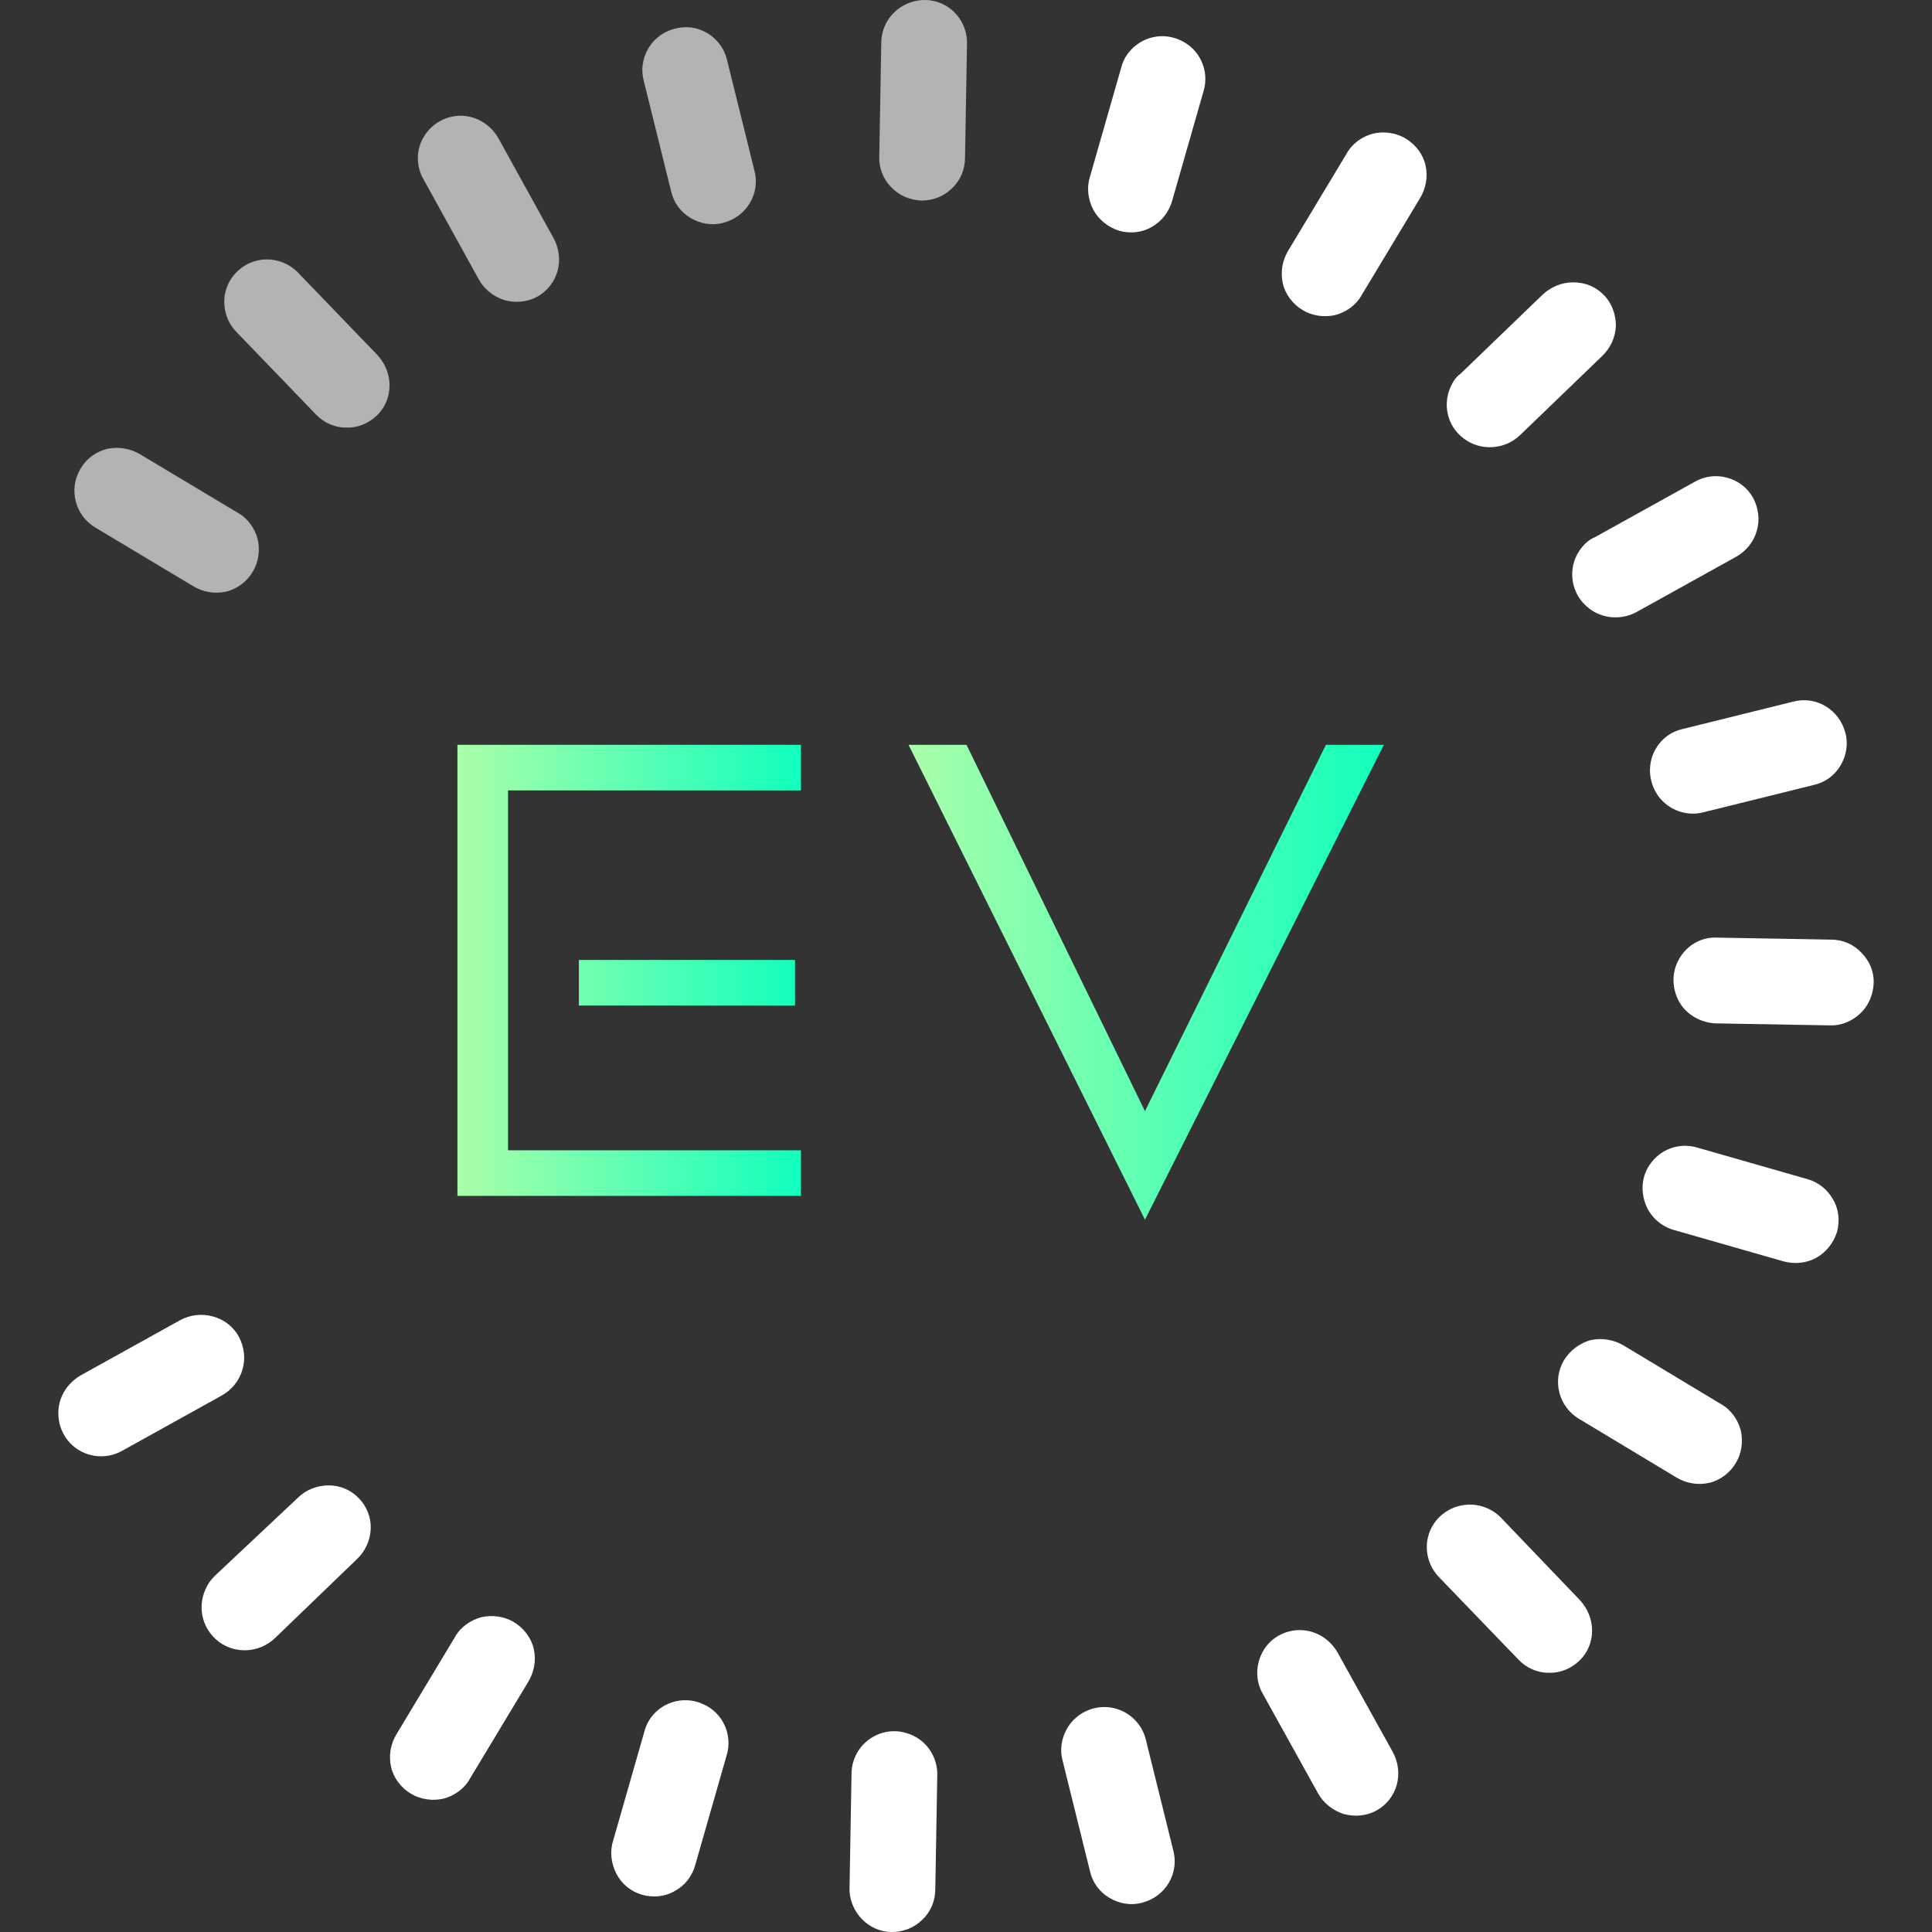 <?xml version="1.0" encoding="iso-8859-1"?>
<!-- Generator: Adobe Illustrator 27.8.1, SVG Export Plug-In . SVG Version: 6.00 Build 0)  -->
<svg version="1.1" id="Layer_1" xmlns="http://www.w3.org/2000/svg" xmlns:xlink="http://www.w3.org/1999/xlink" x="0px" y="0px"
	 viewBox="0 0 128 128" style="enable-background:new 0 0 128 128;" xml:space="preserve">
<rect x="0" y="0" width="128" height="128" fill="#333333" stroke="none"/>
<g>
	<path style="fill-rule:evenodd;clip-rule:evenodd;fill:#B3B3B3;enable-background:new    ;" d="M5.315,31.087
		c-0.788,1.346-0.328,3.087,1.018,3.875l6.47,3.875c0.657,0.394,1.412,0.525,2.168,0.361c0.723-0.164,1.379-0.657,1.773-1.314
		c0.394-0.657,0.493-1.445,0.328-2.167c-0.197-0.723-0.657-1.379-1.314-1.741l-6.47-3.875c-0.657-0.394-1.445-0.525-2.2-0.361
		C6.333,29.937,5.709,30.397,5.315,31.087L5.315,31.087z"/>
	<path style="fill-rule:evenodd;clip-rule:evenodd;fill:#B3B3B3;enable-background:new    ;" d="M15.332,18.443
		c-0.755,1.117-0.591,2.627,0.361,3.58l5.222,5.419l0,0c0.525,0.558,1.248,0.887,2.003,0.887c0.755,0.033,1.478-0.263,2.036-0.788
		c0.558-0.525,0.854-1.248,0.854-2.003c0-0.755-0.296-1.478-0.821-2.036l-5.222-5.419l0,0c-0.591-0.624-1.445-0.952-2.299-0.887
		C16.613,17.261,15.824,17.72,15.332,18.443L15.332,18.443z"/>
	<path style="fill-rule:evenodd;clip-rule:evenodd;fill:#B3B3B3;enable-background:new    ;" d="M28.107,9.017
		c-0.558,0.887-0.558,2.003-0.033,2.89l3.645,6.601c0.361,0.657,0.985,1.149,1.708,1.379c0.723,0.197,1.511,0.131,2.167-0.23
		s1.149-0.985,1.346-1.708c0.197-0.723,0.099-1.511-0.263-2.168l-3.645-6.601c-0.493-0.887-1.412-1.478-2.43-1.511
		C29.585,7.638,28.632,8.164,28.107,9.017L28.107,9.017z"/>
	<path style="fill-rule:evenodd;clip-rule:evenodd;fill:#B3B3B3;enable-background:new    ;" d="M42.918,3.27
		c-0.361,0.657-0.46,1.412-0.263,2.102l1.806,7.291c0.164,0.755,0.624,1.379,1.281,1.773c0.657,0.394,1.445,0.525,2.167,0.328
		c0.755-0.197,1.379-0.657,1.773-1.314c0.394-0.657,0.493-1.445,0.296-2.168l-1.806-7.291l0,0c-0.263-1.149-1.215-2.003-2.365-2.168
		C44.626,1.694,43.476,2.252,42.918,3.27L42.918,3.27z"/>
	<path style="fill-rule:evenodd;clip-rule:evenodd;fill:#B3B3B3;enable-background:new    ;" d="M58.846,1.3
		c-0.296,0.46-0.46,0.985-0.46,1.544l-0.131,7.521l0,0c-0.033,0.755,0.263,1.511,0.788,2.036c0.525,0.558,1.248,0.854,2.003,0.887
		c0.755,0,1.478-0.263,2.036-0.821c0.558-0.525,0.854-1.248,0.854-2.036l0.131-7.521c0.033-1.281-0.788-2.43-2.003-2.791
		C60.882-0.244,59.536,0.249,58.846,1.3L58.846,1.3z"/>
</g>
<g>
	<path style="fill-rule:evenodd;clip-rule:evenodd;fill:#FFFFFF;" d="M103.608,90.134c-0.788,1.346-0.328,3.087,1.018,3.875
		l6.437,3.875c0.657,0.394,1.412,0.525,2.167,0.361c0.723-0.164,1.379-0.657,1.773-1.314c0.394-0.657,0.493-1.445,0.328-2.167
		c-0.197-0.723-0.657-1.379-1.314-1.741l-6.437-3.875c-0.657-0.394-1.445-0.525-2.2-0.361
		C104.659,88.985,104.002,89.478,103.608,90.134L103.608,90.134z"/>
	<path style="fill-rule:evenodd;clip-rule:evenodd;fill:#FFFFFF;" d="M95.004,100.939c-0.755,1.117-0.591,2.627,0.361,3.58
		l5.222,5.419l0,0c0.525,0.558,1.248,0.887,2.003,0.887c0.755,0.033,1.478-0.263,2.036-0.788c0.558-0.525,0.854-1.248,0.854-2.003
		c0-0.755-0.296-1.478-0.821-2.036l-5.189-5.419c-0.591-0.624-1.445-0.952-2.299-0.887C96.285,99.757,95.496,100.217,95.004,100.939
		L95.004,100.939z"/>
	<path style="fill-rule:evenodd;clip-rule:evenodd;fill:#FFFFFF;" d="M83.707,109.346c-0.525,0.887-0.558,2.003-0.033,2.89
		l3.645,6.568l0,0c0.361,0.657,0.985,1.149,1.708,1.379c0.723,0.197,1.511,0.131,2.167-0.23c0.657-0.361,1.149-0.985,1.346-1.708
		s0.099-1.511-0.263-2.167l-3.645-6.568l0,0c-0.493-0.887-1.412-1.478-2.43-1.511C85.217,107.967,84.232,108.46,83.707,109.346
		L83.707,109.346z"/>
	<path style="fill-rule:evenodd;clip-rule:evenodd;fill:#FFFFFF;" d="M70.669,114.568c-0.361,0.657-0.46,1.412-0.263,2.102
		l1.806,7.291c0.164,0.755,0.624,1.379,1.281,1.773c0.657,0.394,1.445,0.525,2.167,0.328c0.755-0.197,1.379-0.657,1.773-1.314
		c0.394-0.657,0.493-1.445,0.296-2.167l-1.806-7.291l0,0c-0.263-1.149-1.215-2.003-2.365-2.167
		C72.376,112.959,71.227,113.55,70.669,114.568L70.669,114.568z"/>
	<path style="fill-rule:evenodd;clip-rule:evenodd;fill:#FFFFFF;" d="M56.876,115.98c-0.296,0.46-0.46,0.985-0.46,1.544
		l-0.131,7.521c-0.033,0.755,0.263,1.511,0.788,2.069c0.525,0.558,1.248,0.887,2.003,0.887s1.478-0.263,2.036-0.821
		c0.558-0.525,0.854-1.248,0.854-2.036l0.131-7.521c0.033-1.281-0.788-2.43-2.003-2.791
		C58.879,114.437,57.565,114.929,56.876,115.98L56.876,115.98z"/>
	<path style="fill-rule:evenodd;clip-rule:evenodd;fill:#FFFFFF;" d="M74.577,3.763c-0.131,0.23-0.23,0.46-0.296,0.723l-2.069,7.225
		c-0.23,0.723-0.131,1.511,0.23,2.2c0.361,0.657,0.985,1.149,1.708,1.379c0.723,0.197,1.511,0.131,2.167-0.263
		c0.657-0.361,1.149-1.018,1.346-1.741l2.069-7.225l0,0c0.427-1.379-0.263-2.857-1.576-3.415
		C76.843,2.055,75.332,2.548,74.577,3.763L74.577,3.763z"/>
	<path style="fill-rule:evenodd;clip-rule:evenodd;fill:#FFFFFF;" d="M42.984,114.01c-0.131,0.23-0.23,0.46-0.296,0.723
		l-2.069,7.225l0,0c-0.23,0.723-0.131,1.511,0.23,2.2c0.361,0.69,0.985,1.182,1.708,1.379c0.723,0.197,1.511,0.131,2.167-0.263
		c0.657-0.361,1.149-0.985,1.346-1.741l2.069-7.225c0.427-1.379-0.263-2.857-1.576-3.415
		C45.25,112.302,43.706,112.795,42.984,114.01L42.984,114.01z"/>
	<path style="fill-rule:evenodd;clip-rule:evenodd;fill:#FFFFFF;" d="M85.349,16.604c-0.394,0.657-0.525,1.412-0.361,2.167
		c0.164,0.723,0.657,1.379,1.314,1.773c0.657,0.394,1.445,0.493,2.167,0.328c0.723-0.197,1.379-0.657,1.741-1.314l3.875-6.437
		c0.394-0.657,0.525-1.412,0.361-2.168c-0.164-0.723-0.657-1.379-1.314-1.773c-0.657-0.394-1.445-0.493-2.167-0.328
		c-0.723,0.197-1.379,0.657-1.741,1.314L85.349,16.604z"/>
	<path style="fill-rule:evenodd;clip-rule:evenodd;fill:#FFFFFF;" d="M26.268,114.896c-0.394,0.657-0.525,1.412-0.361,2.167
		c0.164,0.723,0.657,1.379,1.314,1.773s1.445,0.493,2.167,0.328c0.723-0.197,1.379-0.657,1.741-1.314l3.875-6.437
		c0.394-0.657,0.525-1.412,0.361-2.167c-0.164-0.723-0.657-1.379-1.314-1.773s-1.445-0.493-2.167-0.328
		c-0.723,0.197-1.379,0.657-1.741,1.314L26.268,114.896z"/>
	<path style="fill-rule:evenodd;clip-rule:evenodd;fill:#FFFFFF;" d="M96.219,25.405c-0.69,1.248-0.394,2.791,0.755,3.645
		c1.117,0.854,2.726,0.755,3.744-0.23l5.419-5.222c0.558-0.525,0.887-1.248,0.92-2.003c0-0.755-0.263-1.511-0.788-2.036
		c-0.525-0.558-1.248-0.854-2.036-0.854c-0.755,0-1.478,0.296-2.036,0.821l-5.419,5.222l0,0
		C96.547,24.912,96.35,25.142,96.219,25.405L96.219,25.405z"/>
	<path style="fill-rule:evenodd;clip-rule:evenodd;fill:#FFFFFF;" d="M13.723,105.077c-0.69,1.248-0.394,2.791,0.755,3.678
		c1.117,0.854,2.726,0.755,3.744-0.23l5.419-5.222l0,0c0.558-0.525,0.887-1.248,0.92-2.003c0.033-0.755-0.263-1.511-0.788-2.036
		c-0.525-0.558-1.248-0.854-2.003-0.854c-0.755,0-1.511,0.296-2.036,0.821l-5.484,5.156
		C14.051,104.584,13.854,104.814,13.723,105.077L13.723,105.077z"/>
	<path style="fill-rule:evenodd;clip-rule:evenodd;fill:#FFFFFF;" d="M104.626,36.505c-0.723,1.084-0.591,2.562,0.328,3.514
		c0.92,0.952,2.332,1.149,3.481,0.525l6.568-3.645c0.657-0.361,1.182-0.985,1.379-1.708c0.23-0.723,0.131-1.511-0.23-2.2
		c-0.361-0.657-0.985-1.149-1.741-1.346c-0.722-0.197-1.511-0.099-2.167,0.296l-6.568,3.645
		C105.25,35.75,104.889,36.111,104.626,36.505L104.626,36.505z"/>
	<path style="fill-rule:evenodd;clip-rule:evenodd;fill:#FFFFFF;" d="M4.33,92.072c-0.723,1.084-0.591,2.562,0.296,3.514
		c0.887,0.952,2.332,1.182,3.481,0.525l6.568-3.645l0,0c0.657-0.361,1.182-0.985,1.379-1.708c0.23-0.723,0.131-1.511-0.23-2.2
		c-0.361-0.657-0.985-1.149-1.741-1.346c-0.723-0.197-1.511-0.099-2.168,0.263L5.348,91.12C4.954,91.35,4.593,91.678,4.33,92.072
		L4.33,92.072z"/>
	<path style="fill-rule:evenodd;clip-rule:evenodd;fill:#FFFFFF;" d="M109.717,49.576c-0.591,0.985-0.525,2.233,0.164,3.186
		c0.69,0.92,1.872,1.346,2.989,1.051l7.291-1.806l0,0c0.755-0.164,1.379-0.624,1.773-1.281c0.394-0.657,0.525-1.445,0.328-2.167
		c-0.197-0.755-0.657-1.379-1.314-1.773c-0.657-0.394-1.445-0.493-2.167-0.296l-7.291,1.806l0,0
		C110.735,48.459,110.111,48.919,109.717,49.576L109.717,49.576z"/>
	<path style="fill-rule:evenodd;clip-rule:evenodd;fill:#FFFFFF;" d="M111.227,63.566c-0.493,0.887-0.46,1.938,0.033,2.824
		c0.493,0.854,1.445,1.379,2.43,1.412l7.521,0.131c0.755,0.033,1.478-0.263,2.036-0.788c0.558-0.525,0.854-1.248,0.887-2.003
		c0.033-0.755-0.263-1.478-0.821-2.036c-0.525-0.558-1.248-0.854-2.003-0.854l-7.521-0.131
		C112.738,62.055,111.753,62.614,111.227,63.566L111.227,63.566z"/>
	<path style="fill-rule:evenodd;clip-rule:evenodd;fill:#FFFFFF;" d="M109.257,77.228c-0.493,0.755-0.558,1.708-0.23,2.562
		c0.328,0.854,1.051,1.478,1.905,1.708l7.225,2.069c0.723,0.197,1.511,0.131,2.167-0.23c0.657-0.361,1.149-0.985,1.379-1.708
		c0.197-0.723,0.131-1.511-0.263-2.167c-0.361-0.657-0.985-1.149-1.708-1.346l-7.225-2.069l0,0
		C111.26,75.652,109.946,76.144,109.257,77.228L109.257,77.228z"/>
</g>
<g>
	
		<linearGradient id="SVGID_1_" gradientUnits="userSpaceOnUse" x1="30.307" y1="65.711" x2="53.066" y2="65.711" gradientTransform="matrix(1 0 0 -1 0 130)">
		<stop  offset="0" style="stop-color:#AAFFA9"/>
		<stop  offset="1" style="stop-color:#11FFBD"/>
	</linearGradient>
	<path style="fill:url(#SVGID_1_);" d="M30.307,79.231V49.346h22.759v3.021H33.657V76.21h19.409v3.021H30.307z M52.672,63.599v3.021
		H38.353v-3.021H52.672z"/>
	
		<linearGradient id="SVGID_00000137846070911669965170000006676155655649643674_" gradientUnits="userSpaceOnUse" x1="60.192" y1="64.923" x2="91.652" y2="64.923" gradientTransform="matrix(1 0 0 -1 0 130)">
		<stop  offset="0" style="stop-color:#AAFFA9"/>
		<stop  offset="1" style="stop-color:#11FFBD"/>
	</linearGradient>
	<path style="fill:url(#SVGID_00000137846070911669965170000006676155655649643674_);" d="M75.858,80.808L60.192,49.346h3.842
		l11.823,24.269l11.987-24.269h3.842L75.858,80.808z"/>
</g>
</svg>
